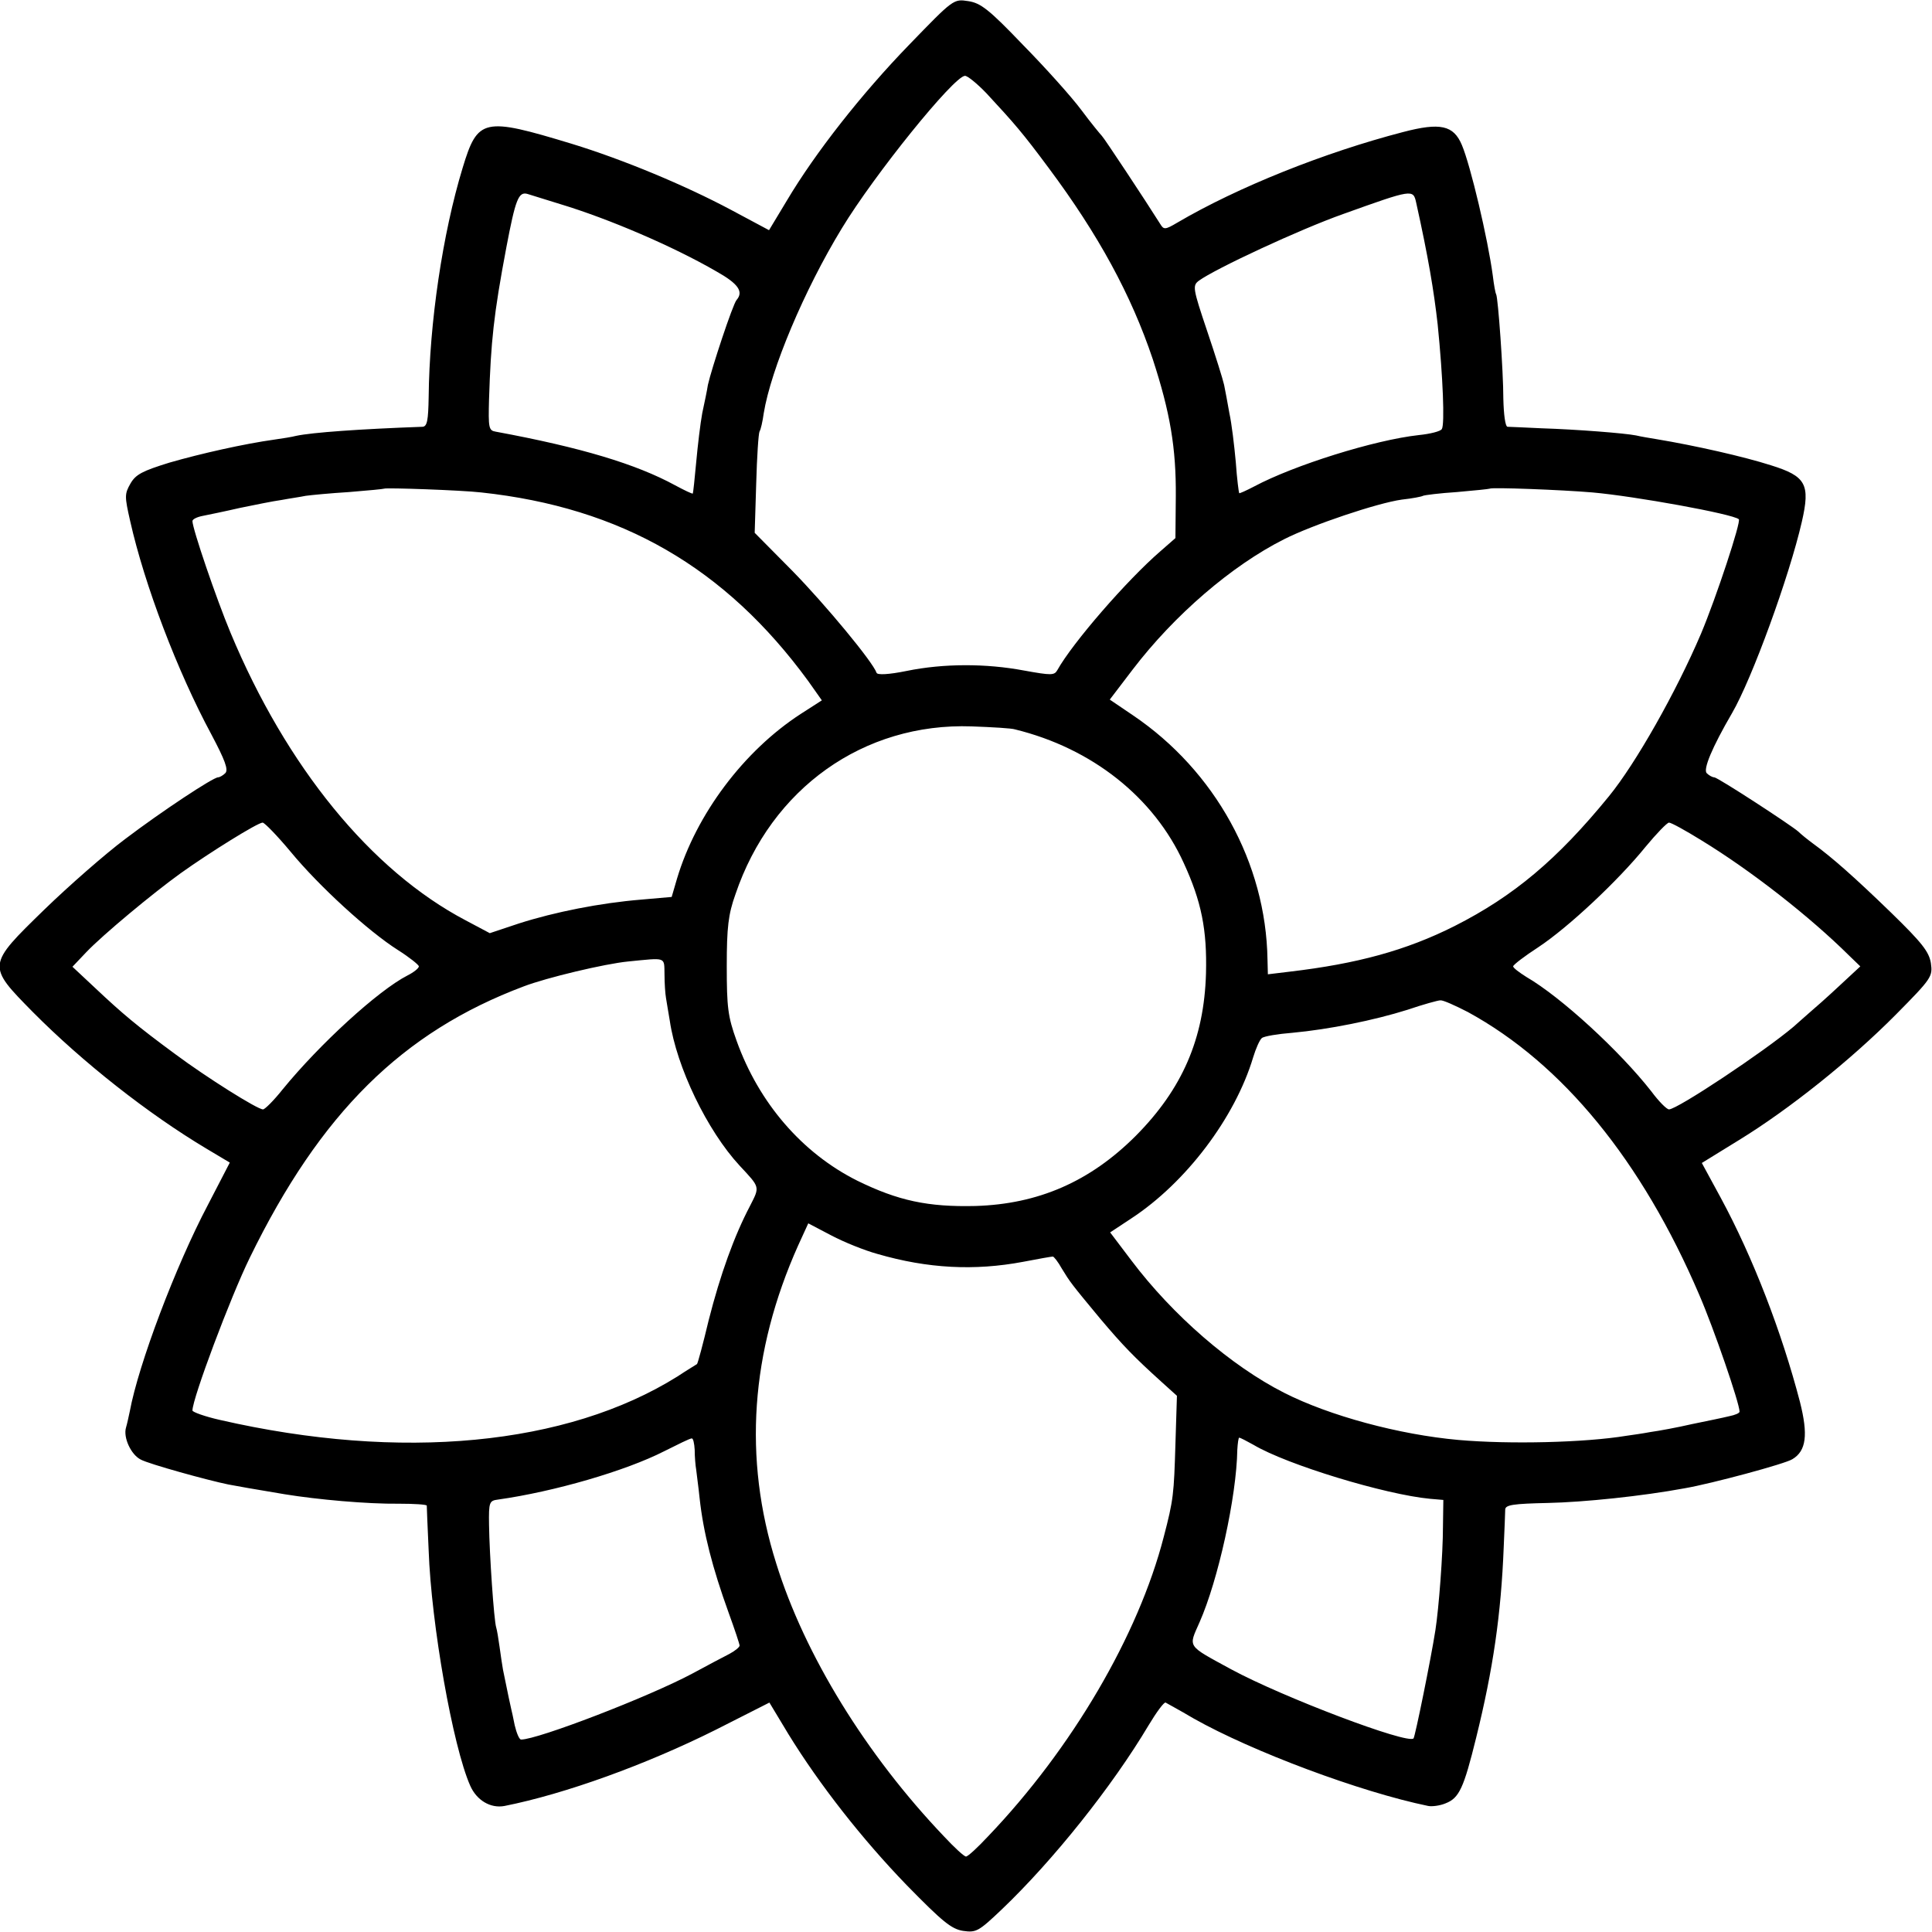 <?xml version="1.0" standalone="no"?>
<!DOCTYPE svg PUBLIC "-//W3C//DTD SVG 20010904//EN"
 "http://www.w3.org/TR/2001/REC-SVG-20010904/DTD/svg10.dtd">
<svg version="1.0" xmlns="http://www.w3.org/2000/svg"
 width="512pt" height="512pt" viewBox="0 0 512 512"
 preserveAspectRatio="xMidYMid meet">
<g transform="translate(0,512) scale(0.1,-0.1)"
fill="#000000" stroke="none">
<path d="M2409 5001 c-125 -129 -248 -285 -324 -413 l-47 -78 -101 54 c-122
65 -285 133 -422 175 -234 71 -249 68 -289 -64 -53 -174 -88 -410 -90 -607 -1
-62 -4 -78 -16 -79 -167 -6 -292 -15 -335 -24 -11 -3 -37 -7 -58 -10 -79 -11
-195 -37 -278 -61 -71 -22 -89 -31 -103 -55 -16 -28 -16 -34 -1 -100 38 -169
125 -398 215 -565 36 -68 46 -94 37 -103 -6 -6 -15 -11 -19 -11 -13 0 -148
-89 -247 -164 -52 -39 -148 -123 -213 -186 -153 -149 -153 -148 -31 -272 133
-134 306 -270 460 -362 l62 -37 -58 -112 c-86 -163 -184 -423 -207 -547 -3
-14 -7 -33 -10 -43 -8 -26 13 -72 39 -85 22 -12 178 -55 232 -66 33 -6 59 -11
150 -26 86 -14 218 -26 303 -25 39 0 72 -2 73 -5 0 -3 2 -56 5 -119 7 -196 64
-519 110 -623 17 -39 54 -61 91 -54 161 32 376 110 560 202 l142 72 50 -83
c83 -135 196 -279 314 -401 94 -96 118 -116 149 -121 35 -5 41 -2 104 58 135
129 291 324 388 487 21 35 41 62 45 60 3 -2 37 -20 74 -42 156 -88 442 -195
622 -232 11 -2 32 1 46 7 36 14 48 40 81 174 45 182 66 327 73 505 2 47 4 92
4 100 1 12 22 15 113 17 95 2 250 18 363 39 70 12 267 65 285 77 37 22 42 65
20 152 -48 184 -124 382 -210 541 l-50 92 99 61 c132 81 295 211 415 332 96
97 98 101 93 137 -5 30 -24 54 -104 132 -99 96 -158 148 -209 185 -15 11 -32
25 -38 31 -19 17 -214 144 -223 144 -5 0 -14 5 -20 11 -10 10 14 68 67 159 53
91 152 363 185 507 23 100 11 121 -82 150 -72 23 -200 52 -302 69 -18 3 -43 7
-55 10 -30 6 -157 16 -251 19 -44 2 -84 4 -90 4 -6 1 -10 33 -11 74 0 74 -14
268 -19 277 -2 3 -6 25 -9 50 -13 97 -59 292 -82 346 -22 52 -57 60 -156 34
-208 -54 -438 -146 -598 -240 -32 -19 -36 -19 -45 -4 -39 62 -150 230 -155
234 -3 3 -28 33 -54 68 -26 35 -96 113 -155 173 -90 94 -112 111 -145 116 -39
6 -39 6 -157 -116z m205 -128 c75 -81 96 -105 165 -198 132 -177 219 -337 276
-507 46 -141 62 -235 61 -364 l-1 -110 -40 -35 c-89 -77 -233 -243 -273 -315
-8 -14 -16 -14 -88 -1 -101 19 -213 19 -311 -1 -49 -10 -78 -11 -80 -5 -10 29
-135 180 -223 270 l-100 101 4 130 c2 72 6 134 9 139 3 4 8 26 11 48 19 116
107 326 207 490 86 142 296 402 326 404 6 1 32 -20 57 -46z m-1129 -294 c129
-39 299 -112 413 -178 59 -33 73 -54 54 -76 -10 -11 -67 -184 -76 -225 -2 -14
-9 -47 -15 -75 -5 -27 -12 -86 -16 -130 -4 -44 -8 -81 -9 -83 -2 -1 -23 9 -47
22 -103 56 -248 100 -475 142 -19 3 -20 10 -18 86 5 153 12 223 46 403 24 126
32 148 56 141 9 -3 49 -15 87 -27z m2268 4 c32 -144 47 -234 57 -323 14 -139
19 -265 11 -277 -3 -6 -31 -13 -61 -16 -118 -13 -331 -80 -436 -136 -21 -11
-39 -19 -40 -18 -1 1 -6 38 -9 82 -4 44 -11 103 -17 130 -5 28 -11 61 -14 75
-3 14 -23 78 -45 143 -38 113 -39 120 -22 133 42 31 267 136 383 177 184 66
185 66 193 30z m-2478 -768 c372 -40 647 -199 867 -500 l36 -51 -56 -36 c-151
-98 -277 -266 -328 -437 l-14 -48 -80 -7 c-110 -9 -230 -33 -324 -63 l-78 -26
-64 34 c-251 132 -475 407 -623 762 -38 91 -101 276 -101 296 0 5 12 11 28 14
15 3 59 12 98 21 39 8 88 18 110 21 21 4 50 8 64 11 14 2 66 7 115 10 50 4 91
8 93 9 4 3 205 -4 257 -10z m2945 0 c113 -10 372 -57 388 -71 7 -5 -60 -208
-100 -303 -66 -155 -173 -344 -244 -431 -137 -168 -253 -265 -409 -344 -129
-65 -259 -100 -437 -121 l-58 -7 -1 39 c-4 256 -139 500 -356 647 l-62 42 61
80 c110 144 262 275 401 345 75 38 247 96 312 105 28 3 53 8 56 10 4 2 44 7
90 10 46 4 85 8 87 9 4 4 190 -3 272 -10z m-1530 -628 c204 -50 368 -180 447
-354 47 -102 62 -177 59 -293 -5 -173 -63 -306 -186 -430 -122 -122 -259 -181
-425 -186 -126 -3 -205 14 -313 67 -146 73 -261 206 -320 371 -23 64 -26 88
-26 198 0 102 4 137 23 190 95 281 340 455 626 445 55 -2 107 -5 115 -8z
m-1920 -324 c75 -91 206 -211 285 -261 30 -19 55 -39 55 -43 0 -5 -14 -16 -30
-24 -78 -40 -233 -182 -331 -302 -23 -29 -47 -53 -52 -53 -15 0 -150 85 -232
146 -102 75 -142 109 -211 174 l-62 58 37 39 c44 46 175 155 250 209 77 55
204 134 217 134 5 0 39 -35 74 -77z m3739 30 c131 -80 286 -201 392 -306 l29
-28 -56 -52 c-31 -29 -66 -60 -78 -70 -11 -10 -31 -27 -43 -38 -78 -66 -308
-219 -330 -219 -6 0 -27 21 -47 48 -83 106 -238 249 -331 303 -19 12 -35 24
-35 28 0 4 30 27 67 51 80 53 212 177 284 266 29 35 57 64 62 64 6 0 44 -21
86 -47z m-2748 -355 c0 -24 2 -52 4 -63 2 -11 6 -38 10 -60 18 -123 99 -291
185 -384 55 -59 54 -55 27 -108 -41 -78 -78 -180 -109 -302 -15 -63 -29 -115
-31 -116 -1 -1 -25 -15 -52 -33 -293 -183 -732 -225 -1212 -115 -40 9 -73 21
-73 25 0 32 101 301 152 405 187 383 404 598 726 719 60 23 215 60 277 66 102
10 95 13 96 -34z m2129 -100 c251 -137 461 -394 613 -749 39 -90 107 -288 107
-310 0 -4 -12 -9 -27 -12 -16 -4 -60 -13 -99 -21 -39 -9 -88 -18 -110 -21 -21
-4 -50 -8 -64 -10 -109 -18 -309 -23 -445 -11 -157 14 -342 64 -462 125 -140
71 -295 205 -405 351 l-56 74 56 37 c145 95 275 267 323 427 7 23 17 46 23 51
6 5 43 11 81 14 97 9 216 33 305 61 41 14 81 25 87 25 7 1 40 -14 73 -31z
m-1565 -641 c134 -39 258 -45 386 -21 41 8 76 14 79 14 3 0 14 -14 24 -32 22
-36 24 -39 102 -133 60 -71 89 -101 162 -167 l41 -37 -4 -128 c-4 -132 -5
-147 -31 -246 -67 -260 -243 -561 -466 -794 -27 -29 -53 -53 -58 -53 -5 0 -31
24 -58 53 -207 217 -370 482 -445 724 -88 279 -68 560 58 842 l27 59 61 -32
c34 -18 89 -40 122 -49z m-484 -519 c0 -18 2 -42 4 -53 1 -11 6 -45 9 -75 10
-92 34 -185 77 -304 16 -44 29 -83 29 -87 0 -4 -12 -14 -27 -22 -16 -8 -59
-31 -98 -52 -116 -62 -410 -175 -454 -175 -5 0 -12 17 -17 38 -4 20 -8 39 -9
42 -1 4 -10 45 -22 105 -2 11 -6 38 -9 60 -3 22 -7 46 -9 52 -6 18 -18 196
-19 272 -1 61 1 64 24 67 149 21 338 76 440 128 36 18 68 34 73 34 4 1 7 -13
8 -30z m1481 13 c89 -53 350 -132 468 -143 l35 -3 -1 -70 c0 -74 -11 -217 -20
-275 -12 -77 -54 -283 -58 -287 -16 -16 -346 109 -483 183 -119 65 -114 57
-84 125 49 111 98 332 100 457 1 17 3 32 5 32 3 0 20 -9 38 -19z"/>
</g>
</svg>
